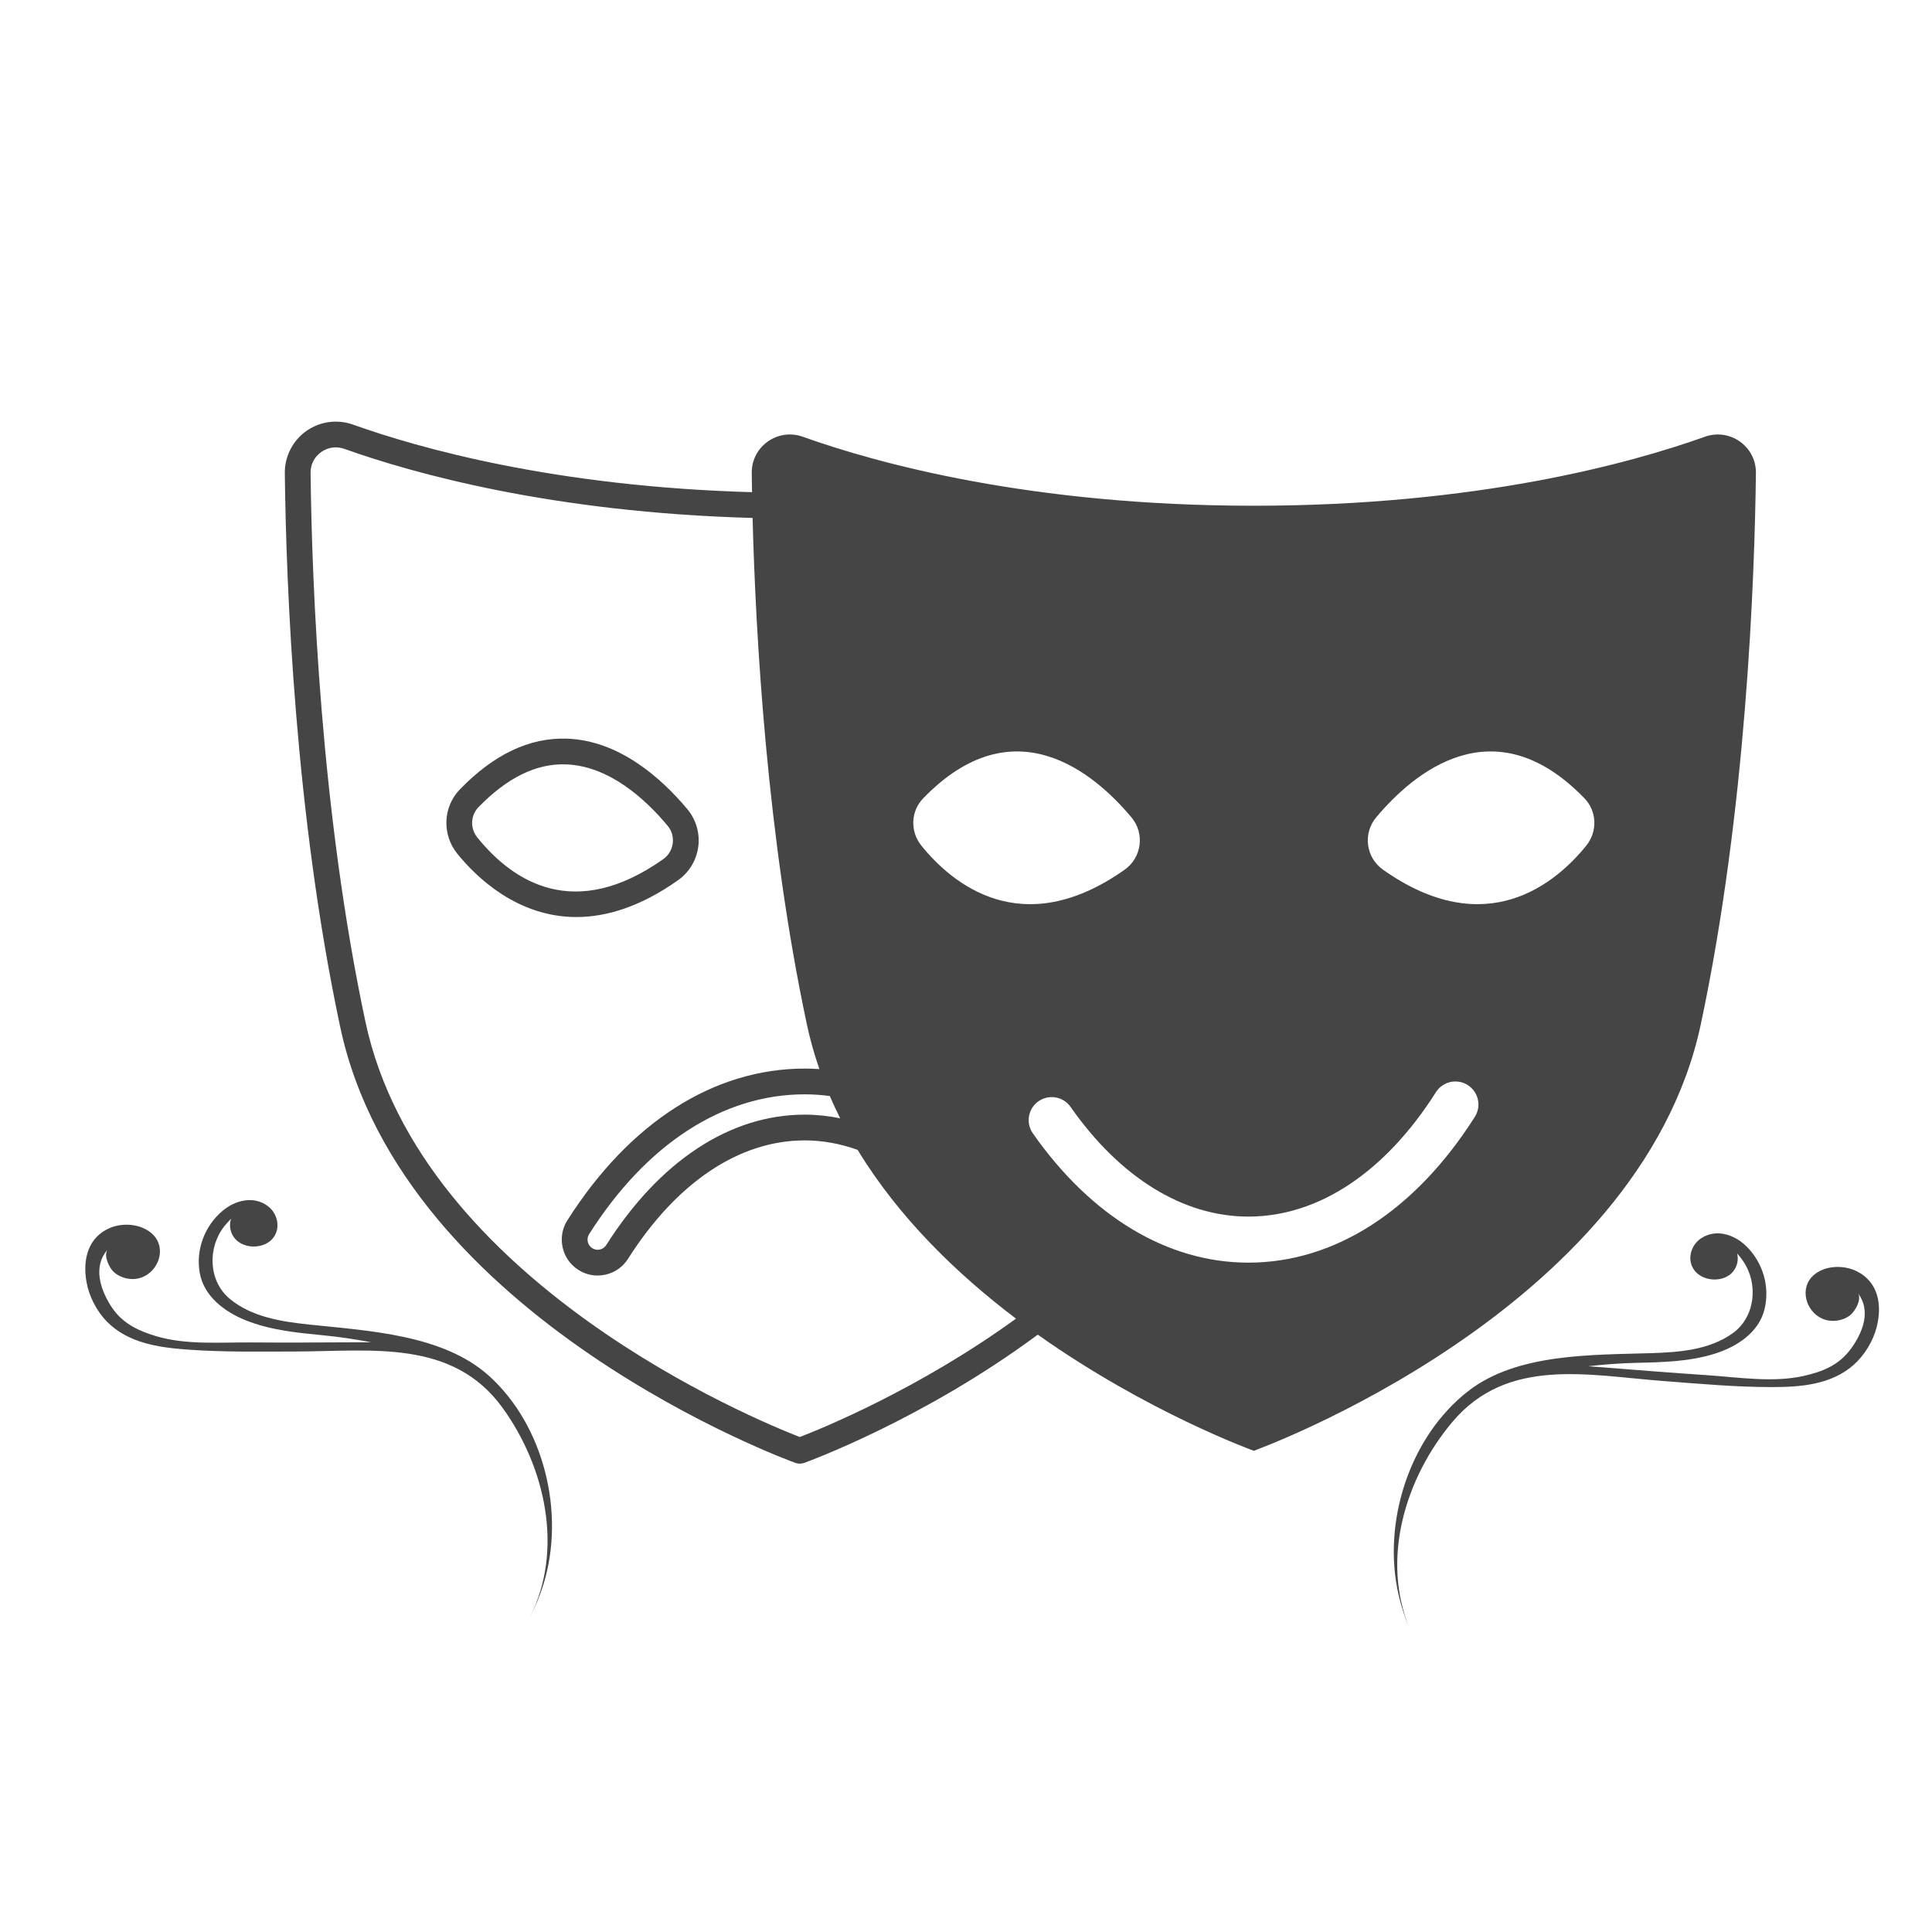 <?xml version="1.0" encoding="utf-8"?>
<!-- Generator: Adobe Illustrator 13.0.0, SVG Export Plug-In . SVG Version: 6.00 Build 14948)  -->
<!DOCTYPE svg PUBLIC "-//W3C//DTD SVG 1.1//EN" "http://www.w3.org/Graphics/SVG/1.1/DTD/svg11.dtd">
<svg version="1.1" id="Layer_1" xmlns="http://www.w3.org/2000/svg" xmlns:xlink="http://www.w3.org/1999/xlink" x="0px" y="0px"
	 width="300px" height="300px" viewBox="0 0 300 300" enable-background="new 0 0 300 300" xml:space="preserve">
<path fill="#454545" d="M264.729,67.819c-11.529,4.12-35.389,10.711-70.035,10.711s-58.506-6.592-70.035-10.711
	c-3.891-1.39-7.978,1.501-7.929,5.633c0.011,0.925,0.025,1.922,0.045,2.971c-30.544-0.855-51.686-6.821-61.947-10.487
	c-2.449-0.877-5.175-0.499-7.289,1.01c-2.104,1.502-3.343,3.943-3.313,6.53c0.215,18.03,1.617,53.176,8.598,85.976
	c9.693,45.559,70.109,67.508,70.717,67.717c0.211,0.072,0.432,0.107,0.65,0.107c0.23,0,0.461-0.039,0.682-0.119
	c0.851-0.309,18.577-6.807,36.278-19.914c17.042,12.09,33.527,18.027,33.543,18.033c0.03-0.012,59.905-21.563,69.411-66.242
	c7.074-33.246,8.358-69.298,8.553-85.582C272.707,69.321,268.62,66.429,264.729,67.819 M143.342,123.974
	c14.103-14.584,26.608-3.913,32.356,2.953c2.091,2.498,1.594,6.244-1.066,8.123c-15.978,11.279-26.824,2.114-31.558-3.734
	C141.314,129.14,141.396,125.985,143.342,123.974 M130.461,173.65c-1.816-0.369-3.653-0.568-5.504-0.568
	c-11.588,0-22.533,7.191-30.82,20.248c-0.227,0.357-0.576,0.602-0.987,0.695c-0.41,0.09-0.831,0.018-1.188-0.209
	c-0.732-0.467-0.951-1.441-0.485-2.176c8.888-14.002,20.778-21.713,33.483-21.713c1.305,0,2.604,0.098,3.895,0.264
	C129.355,171.361,129.892,172.516,130.461,173.65 M124.191,223.139c-6.578-2.545-58.826-23.963-67.455-64.52
	c-6.907-32.462-8.297-67.309-8.51-85.19c-0.016-1.298,0.581-2.474,1.636-3.227c1.063-0.759,2.384-0.94,3.62-0.5
	c10.512,3.756,32.175,9.874,63.38,10.725c0.472,18.262,2.229,49.509,8.42,78.606c0.509,2.393,1.17,4.715,1.951,6.975
	c-0.756-0.049-1.515-0.08-2.276-0.08c-14.123,0-27.214,8.371-36.861,23.57c-1.646,2.596-0.875,6.047,1.721,7.695
	c0.904,0.574,1.932,0.871,2.979,0.871c0.407,0,0.818-0.047,1.227-0.137c1.454-0.324,2.693-1.195,3.492-2.455
	c7.527-11.859,17.273-18.393,27.443-18.393c2.772,0,5.523,0.508,8.215,1.473c6.405,10.543,15.424,19.268,24.59,26.207
	C142.625,215.734,127.527,221.854,124.191,223.139 M229.014,173.422c-9.268,14.6-21.759,22.641-35.171,22.641
	c-12.517,0-24.401-7.133-33.465-20.08c-1.132-1.617-0.738-3.848,0.879-4.98s3.849-0.74,4.98,0.879
	c7.688,10.982,17.49,17.029,27.605,17.029c10.878,0,21.224-6.861,29.132-19.32c1.059-1.668,3.269-2.162,4.936-1.104
	C229.578,169.545,230.072,171.754,229.014,173.422 M246.313,131.315c-4.733,5.848-15.58,15.013-31.557,3.734
	c-2.661-1.879-3.159-5.625-1.067-8.123c5.749-6.866,18.254-17.536,32.356-2.953C247.991,125.985,248.074,129.14,246.313,131.315"/>
<path fill="#454545" d="M105.282,136.683c1.728-1.219,2.874-3.12,3.146-5.213c0.272-2.088-0.348-4.212-1.699-5.827
	c-4.047-4.833-10.573-10.656-18.689-10.946c-5.795-0.206-11.378,2.447-16.638,7.887c-2.629,2.718-2.794,7.013-0.385,9.99
	c2.926,3.614,9.293,9.823,18.489,9.823C94.088,142.396,99.373,140.854,105.282,136.683 M74.127,130.057
	c-1.141-1.408-1.076-3.426,0.149-4.693c4.438-4.591,9.015-6.851,13.62-6.67c6.645,0.238,12.24,5.306,15.766,9.517
	c0.646,0.771,0.93,1.746,0.801,2.743c-0.131,1.003-0.658,1.877-1.486,2.462C89.23,143.12,79.702,136.944,74.127,130.057"/>
<path fill="#454545" d="M84.364,246.085c3.479-11.137,0.088-24.767-8.428-32.439c-7.149-6.444-18.778-6.995-27.866-7.964
	c-4.3-0.457-8.97-1.147-12.407-4.013c-3.318-2.765-3.467-7.939-0.82-11.269c0.267-0.339,0.628-0.753,1.04-1.154
	c-0.283,0.892-0.219,1.874,0.372,2.786c1.235,1.897,4.497,2.04,6.017,0.363c1.376-1.521,0.913-3.912-0.683-5.111
	c-2.194-1.652-5.058-0.922-7.028,0.731c-2.776,2.329-4.17,6.015-3.554,9.598c0.634,3.686,3.89,6.107,7.181,7.417
	c3.797,1.513,7.849,1.911,11.883,2.304c2.549,0.248,5.073,0.615,7.582,1.099c-0.908-0.009-1.816-0.005-2.715,0
	c-5.306,0.03-10.612,0.059-15.916,0.019c-4.798-0.031-10.132,0.425-14.802-0.979c-2.954-0.888-5.414-2.102-7.087-4.818
	c-1.627-2.643-2.661-6.032-0.461-8.582c-0.621,1.003,0.364,2.888,1.011,3.458c1.131,1.003,2.85,1.359,4.283,0.841
	c2.688-0.972,3.935-4.569,1.76-6.691c-1.657-1.618-4.508-1.887-6.589-1.035c-3.455,1.416-4.327,4.907-3.711,8.399
	c0.397,2.245,1.581,4.553,3.171,6.169c3.272,3.319,7.959,4.011,12.396,4.339c5.637,0.421,11.284,0.317,16.926,0.307
	c11.651-0.018,24.375-1.992,32.142,8.779c6.631,9.191,9.516,22.065,4.209,32.496C83.113,249.517,83.817,247.838,84.364,246.085"/>
<path fill="#454545" d="M217.19,247.727c-2.646-11.363,1.743-24.705,10.804-31.728c7.605-5.897,19.244-5.587,28.378-5.882
	c4.322-0.138,9.03-0.481,12.67-3.084c3.514-2.512,4.045-7.661,1.65-11.177c-0.24-0.358-0.57-0.798-0.952-1.229
	c0.217,0.91,0.081,1.885-0.576,2.751c-1.372,1.801-4.636,1.702-6.028-0.082c-1.26-1.619-0.621-3.97,1.061-5.048
	c2.31-1.484,5.111-0.546,6.954,1.249c2.596,2.528,3.713,6.307,2.835,9.834c-0.905,3.629-4.331,5.804-7.71,6.866
	c-3.898,1.228-7.969,1.326-12.021,1.42c-2.56,0.058-5.105,0.238-7.642,0.534c0.906,0.058,1.811,0.13,2.708,0.201
	c5.289,0.422,10.578,0.843,15.871,1.194c4.787,0.323,10.073,1.173,14.834,0.119c3.011-0.667,5.555-1.696,7.424-4.281
	c1.818-2.516,3.1-5.818,1.095-8.524c0.545,1.045-0.577,2.853-1.265,3.374c-1.202,0.916-2.942,1.145-4.334,0.521
	c-2.608-1.167-3.586-4.848-1.26-6.803c1.771-1.492,4.635-1.549,6.647-0.546c3.341,1.668,3.952,5.214,3.081,8.651
	c-0.563,2.21-1.914,4.423-3.619,5.917c-3.509,3.068-8.234,3.412-12.682,3.411c-5.653,0.003-11.277-0.519-16.903-0.946
	c-11.618-0.879-24.16-3.789-32.702,6.38c-7.294,8.676-11.121,21.3-6.602,32.096C218.184,251.241,217.606,249.515,217.19,247.727"/>
</svg>
